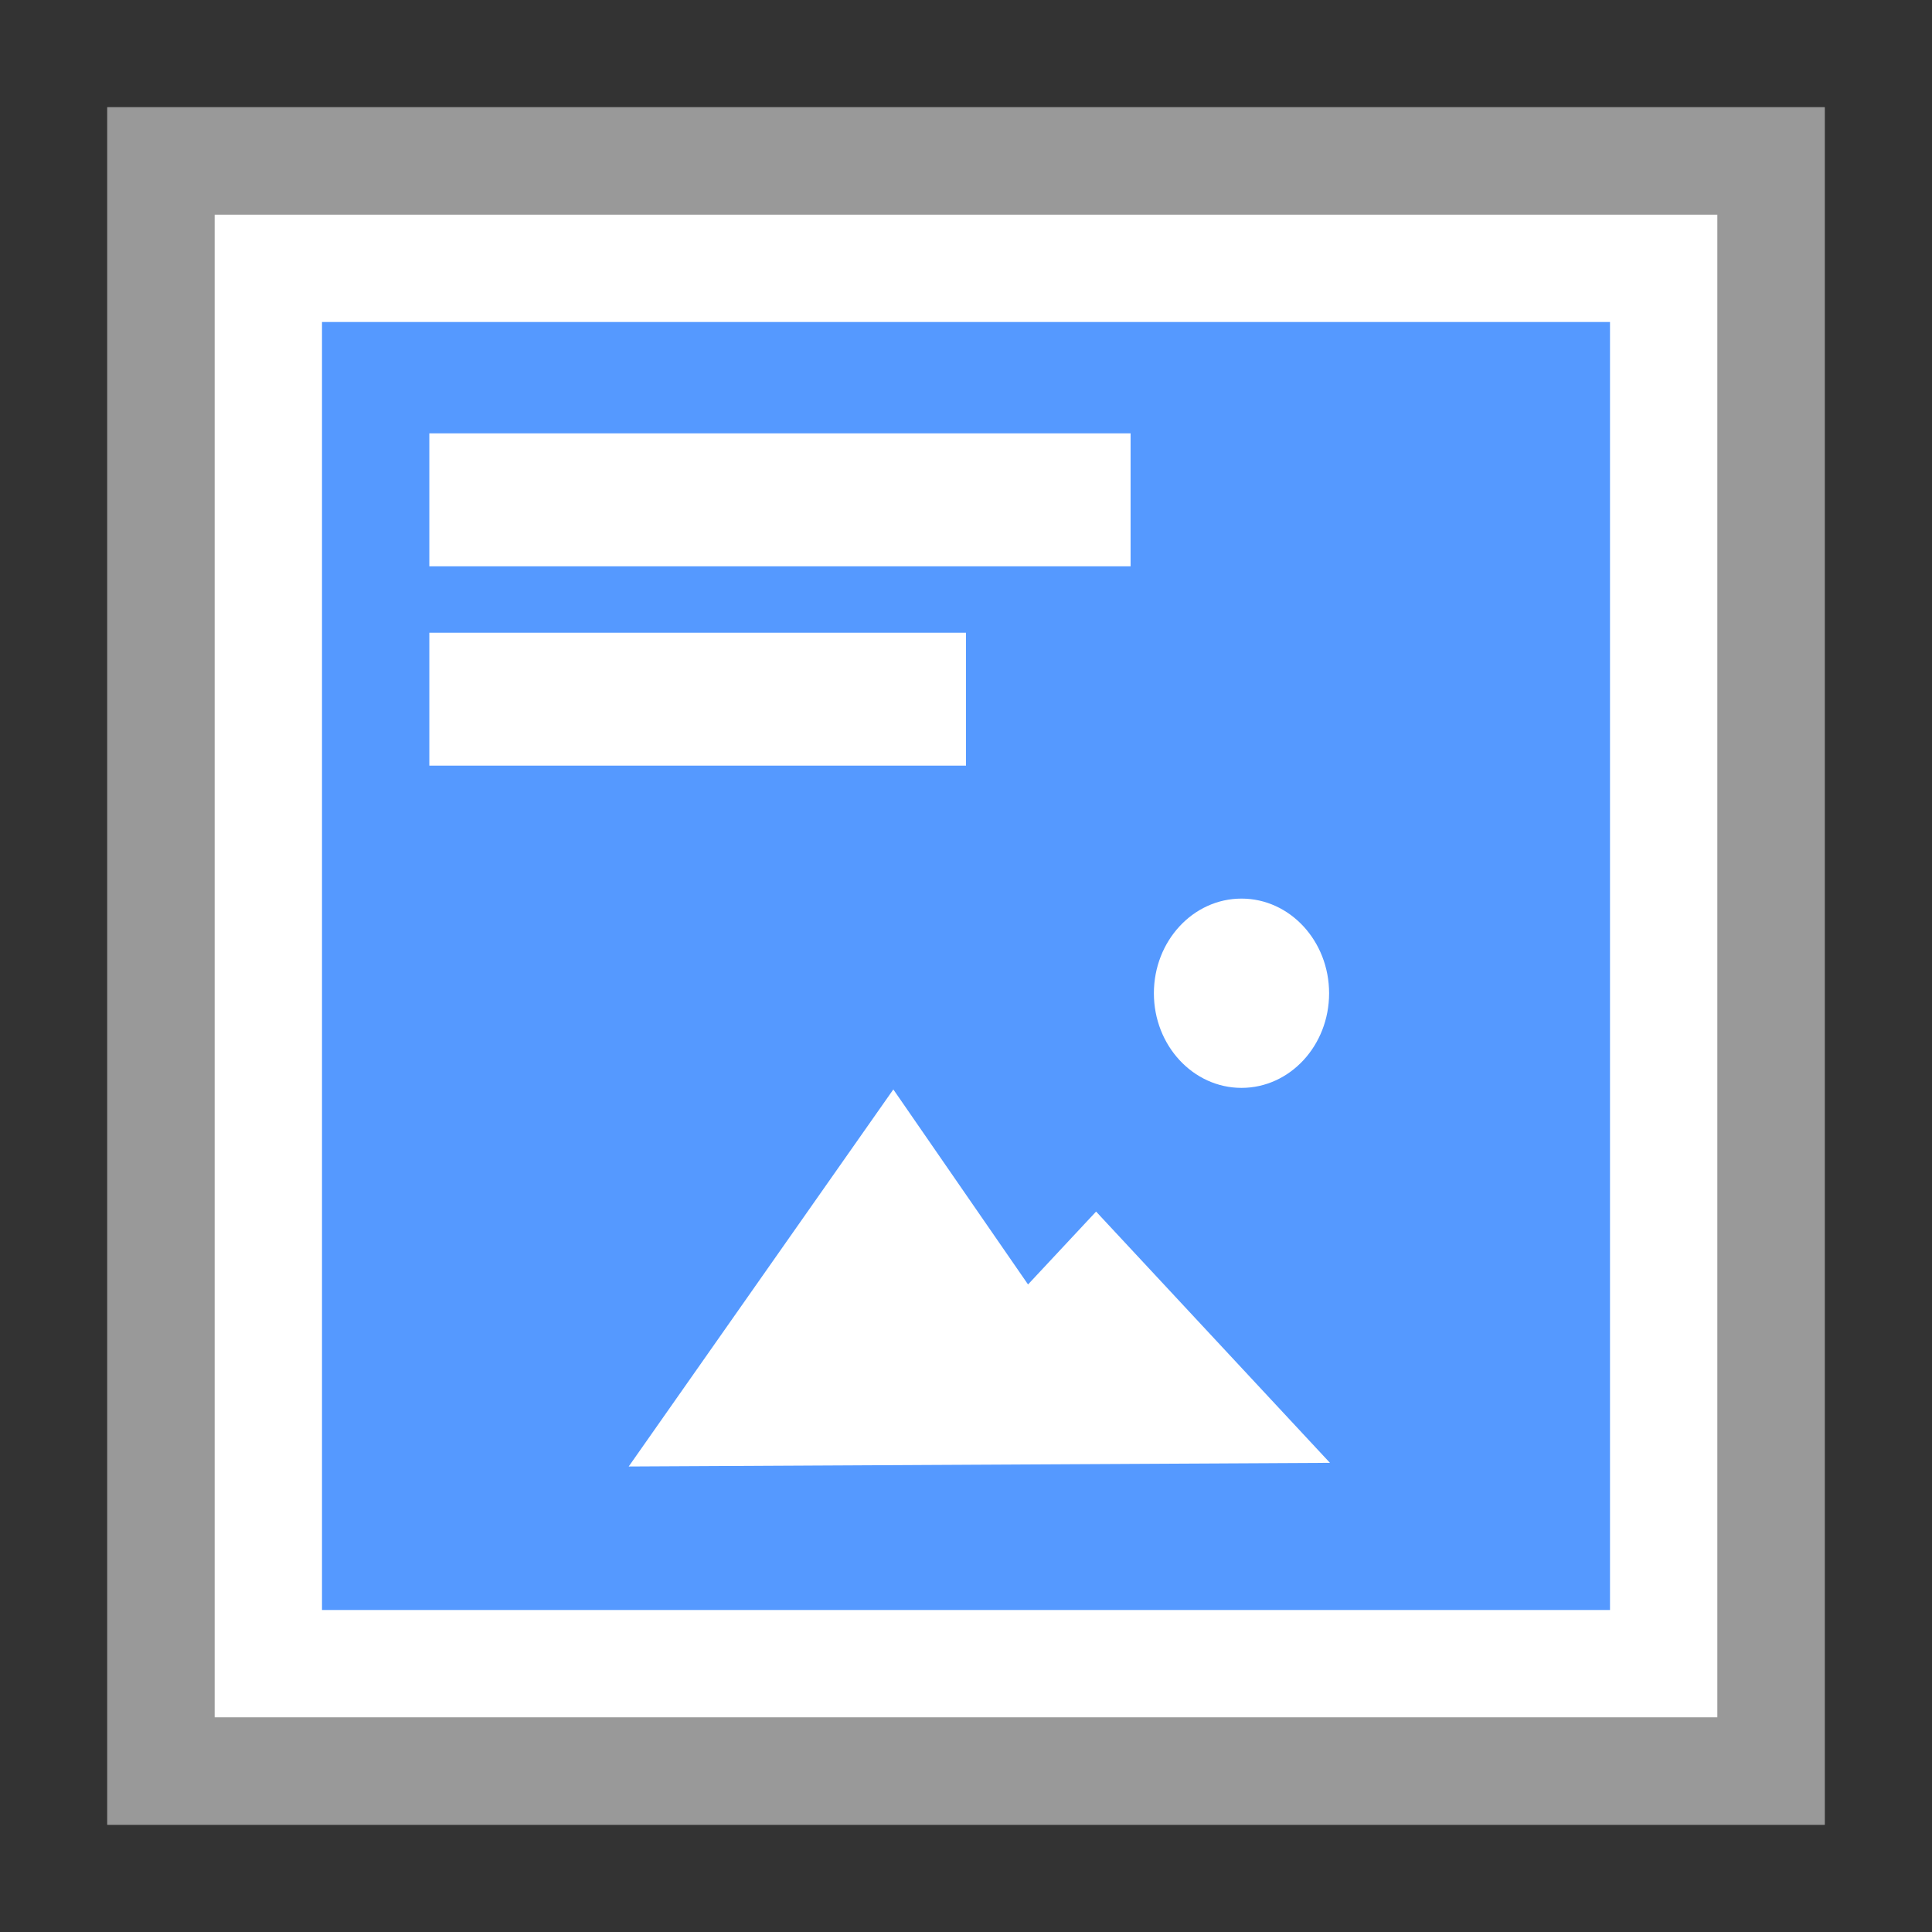 <svg width="36" height="36" viewBox="0 0 36 36" xmlns="http://www.w3.org/2000/svg">
  <rect x="0" y="0" width="36" height="36" fill="#333333" stroke="none"/>
  <g fill="none" fill-rule="nonzero">
    <path fill="#FFF" d="M2 2h32v32H2z"/>
    <path fill="#999" d="M2 2v32h32V2H2zm2 2h28v28H4V4z"/>
    <path fill="#59F" d="M6 6h24v24H6z"/>
    <path fill="#FFF" d="M8 11.79h10v2.477H8V11.79zm0-3.715h13.067v2.477H8V8.075zm3.715 19.251l4.931-7.026 2.51 3.634 1.268-1.358 4.358 4.682-13.067.068zm11.419-7.055c-.902 0-1.633-.79-1.633-1.763 0-.974.73-1.764 1.633-1.764.901 0 1.632.79 1.632 1.764s-.73 1.763-1.632 1.763z"/>
  </g>
</svg>
